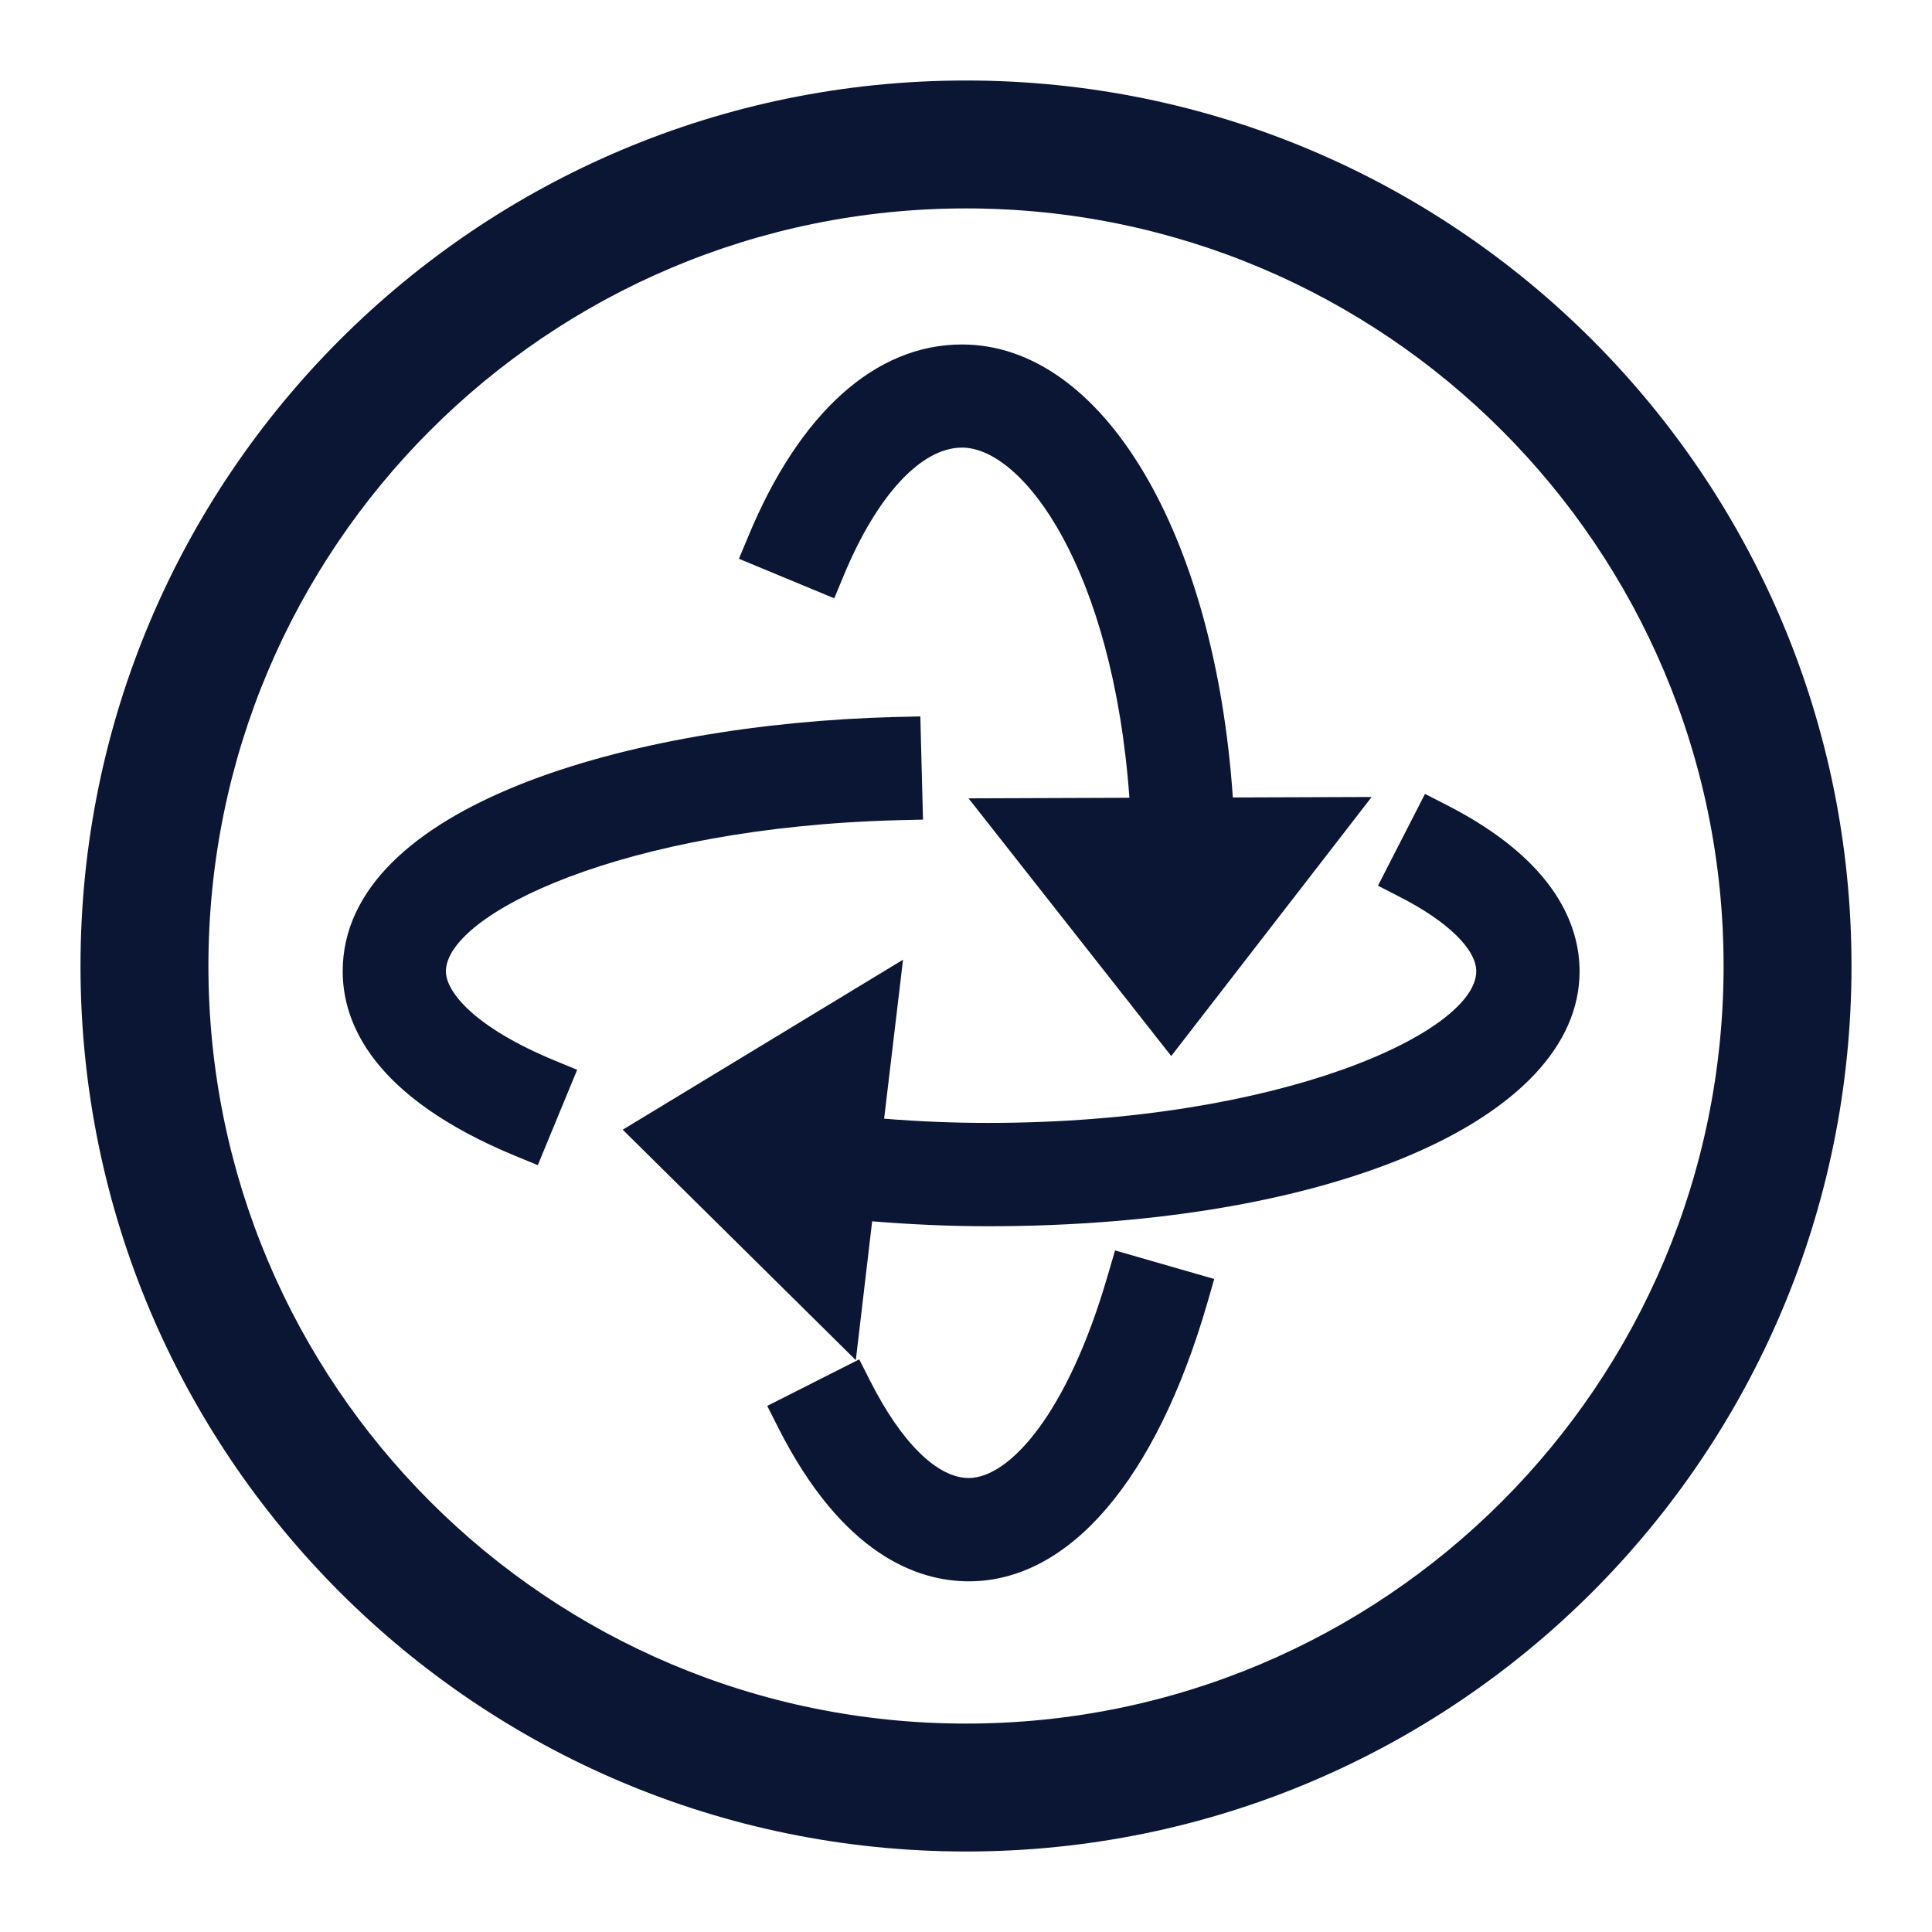 <?xml version="1.0" encoding="iso-8859-1"?>
<!-- Generator: Adobe Illustrator 23.0.1, SVG Export Plug-In . SVG Version: 6.00 Build 0)  -->
<svg version="1.1" id="&#x56FE;&#x5C42;_1" xmlns="http://www.w3.org/2000/svg" xmlns:xlink="http://www.w3.org/1999/xlink" x="0px"
	 y="0px" viewBox="0 0 96 96" style="enable-background:new 0 0 96 96;" xml:space="preserve">
<title>wl/icon_Ã¥ÂÂ¨Ã§ÂÂÃ¥ÂÂ¨Ã¦ÂÂÃ¥ÂÂ Ã©ÂÂ</title>
<desc>Created with Sketch.</desc>
<g>
	<path style="fill:#0A1633;" d="M48,4C23.697,4,4,23.697,4,48s19.697,44,44,44s44-19.697,44-44S72.303,4,48,4z M85.644,48
		c0,20.792-16.852,37.644-37.644,37.644S10.356,68.792,10.356,48S27.208,10.356,48,10.356S85.644,27.208,85.644,48z"/>
	<path style="fill:#0A1633;" d="M70.807,39.449l-2.337,4.561l1.085,0.557c2.381,1.217,3.799,2.601,3.799,3.696
		c0,2.997-9.675,7.534-24.259,7.534c-1.701,0-3.403-0.068-5.163-0.21l0.939-7.9l-13.928,8.448l11.582,11.45l0.812-6.898
		c1.99,0.161,3.882,0.244,5.764,0.244c17.028,0,29.387-5.324,29.387-12.662c0-2.229-1.139-5.471-6.59-8.262L70.807,39.449z"/>
	<path style="fill:#0A1633;" d="M22.157,48.269c0-2.831,8.761-7.162,22.484-7.514l1.222-0.029l-0.132-5.128l-1.222,0.029
		c-13.239,0.337-27.48,4.434-27.48,12.638c0,2.567,1.486,6.238,8.565,9.167l1.129,0.464l1.956-4.737l-1.124-0.464
		C23.57,51.046,22.157,49.281,22.157,48.269z"/>
	<path style="fill:#0A1633;" d="M55.064,63.302c-2.019,7.006-4.938,10.14-6.928,10.14c-1.555,0-3.339-1.75-4.889-4.806l-0.552-1.09
		l-4.571,2.312l0.552,1.095c3.192,6.297,6.908,7.622,9.465,7.622c4.992,0,9.308-5.045,11.856-13.85l0.337-1.173l-4.928-1.418
		L55.064,63.302z"/>
	<path style="fill:#0A1633;" d="M41.923,28.601c1.648-3.98,3.848-6.36,5.876-6.36c3.046,0,7.5,6.038,8.321,17.4l-7.993,0.029
		l10.071,12.804l9.959-12.872l-6.898,0.024C60.364,26.513,54.8,17.117,47.8,17.117c-4.297,0-8.067,3.383-10.614,9.524l-0.469,1.124
		l4.737,1.965L41.923,28.601z"/>
</g>
</svg>
